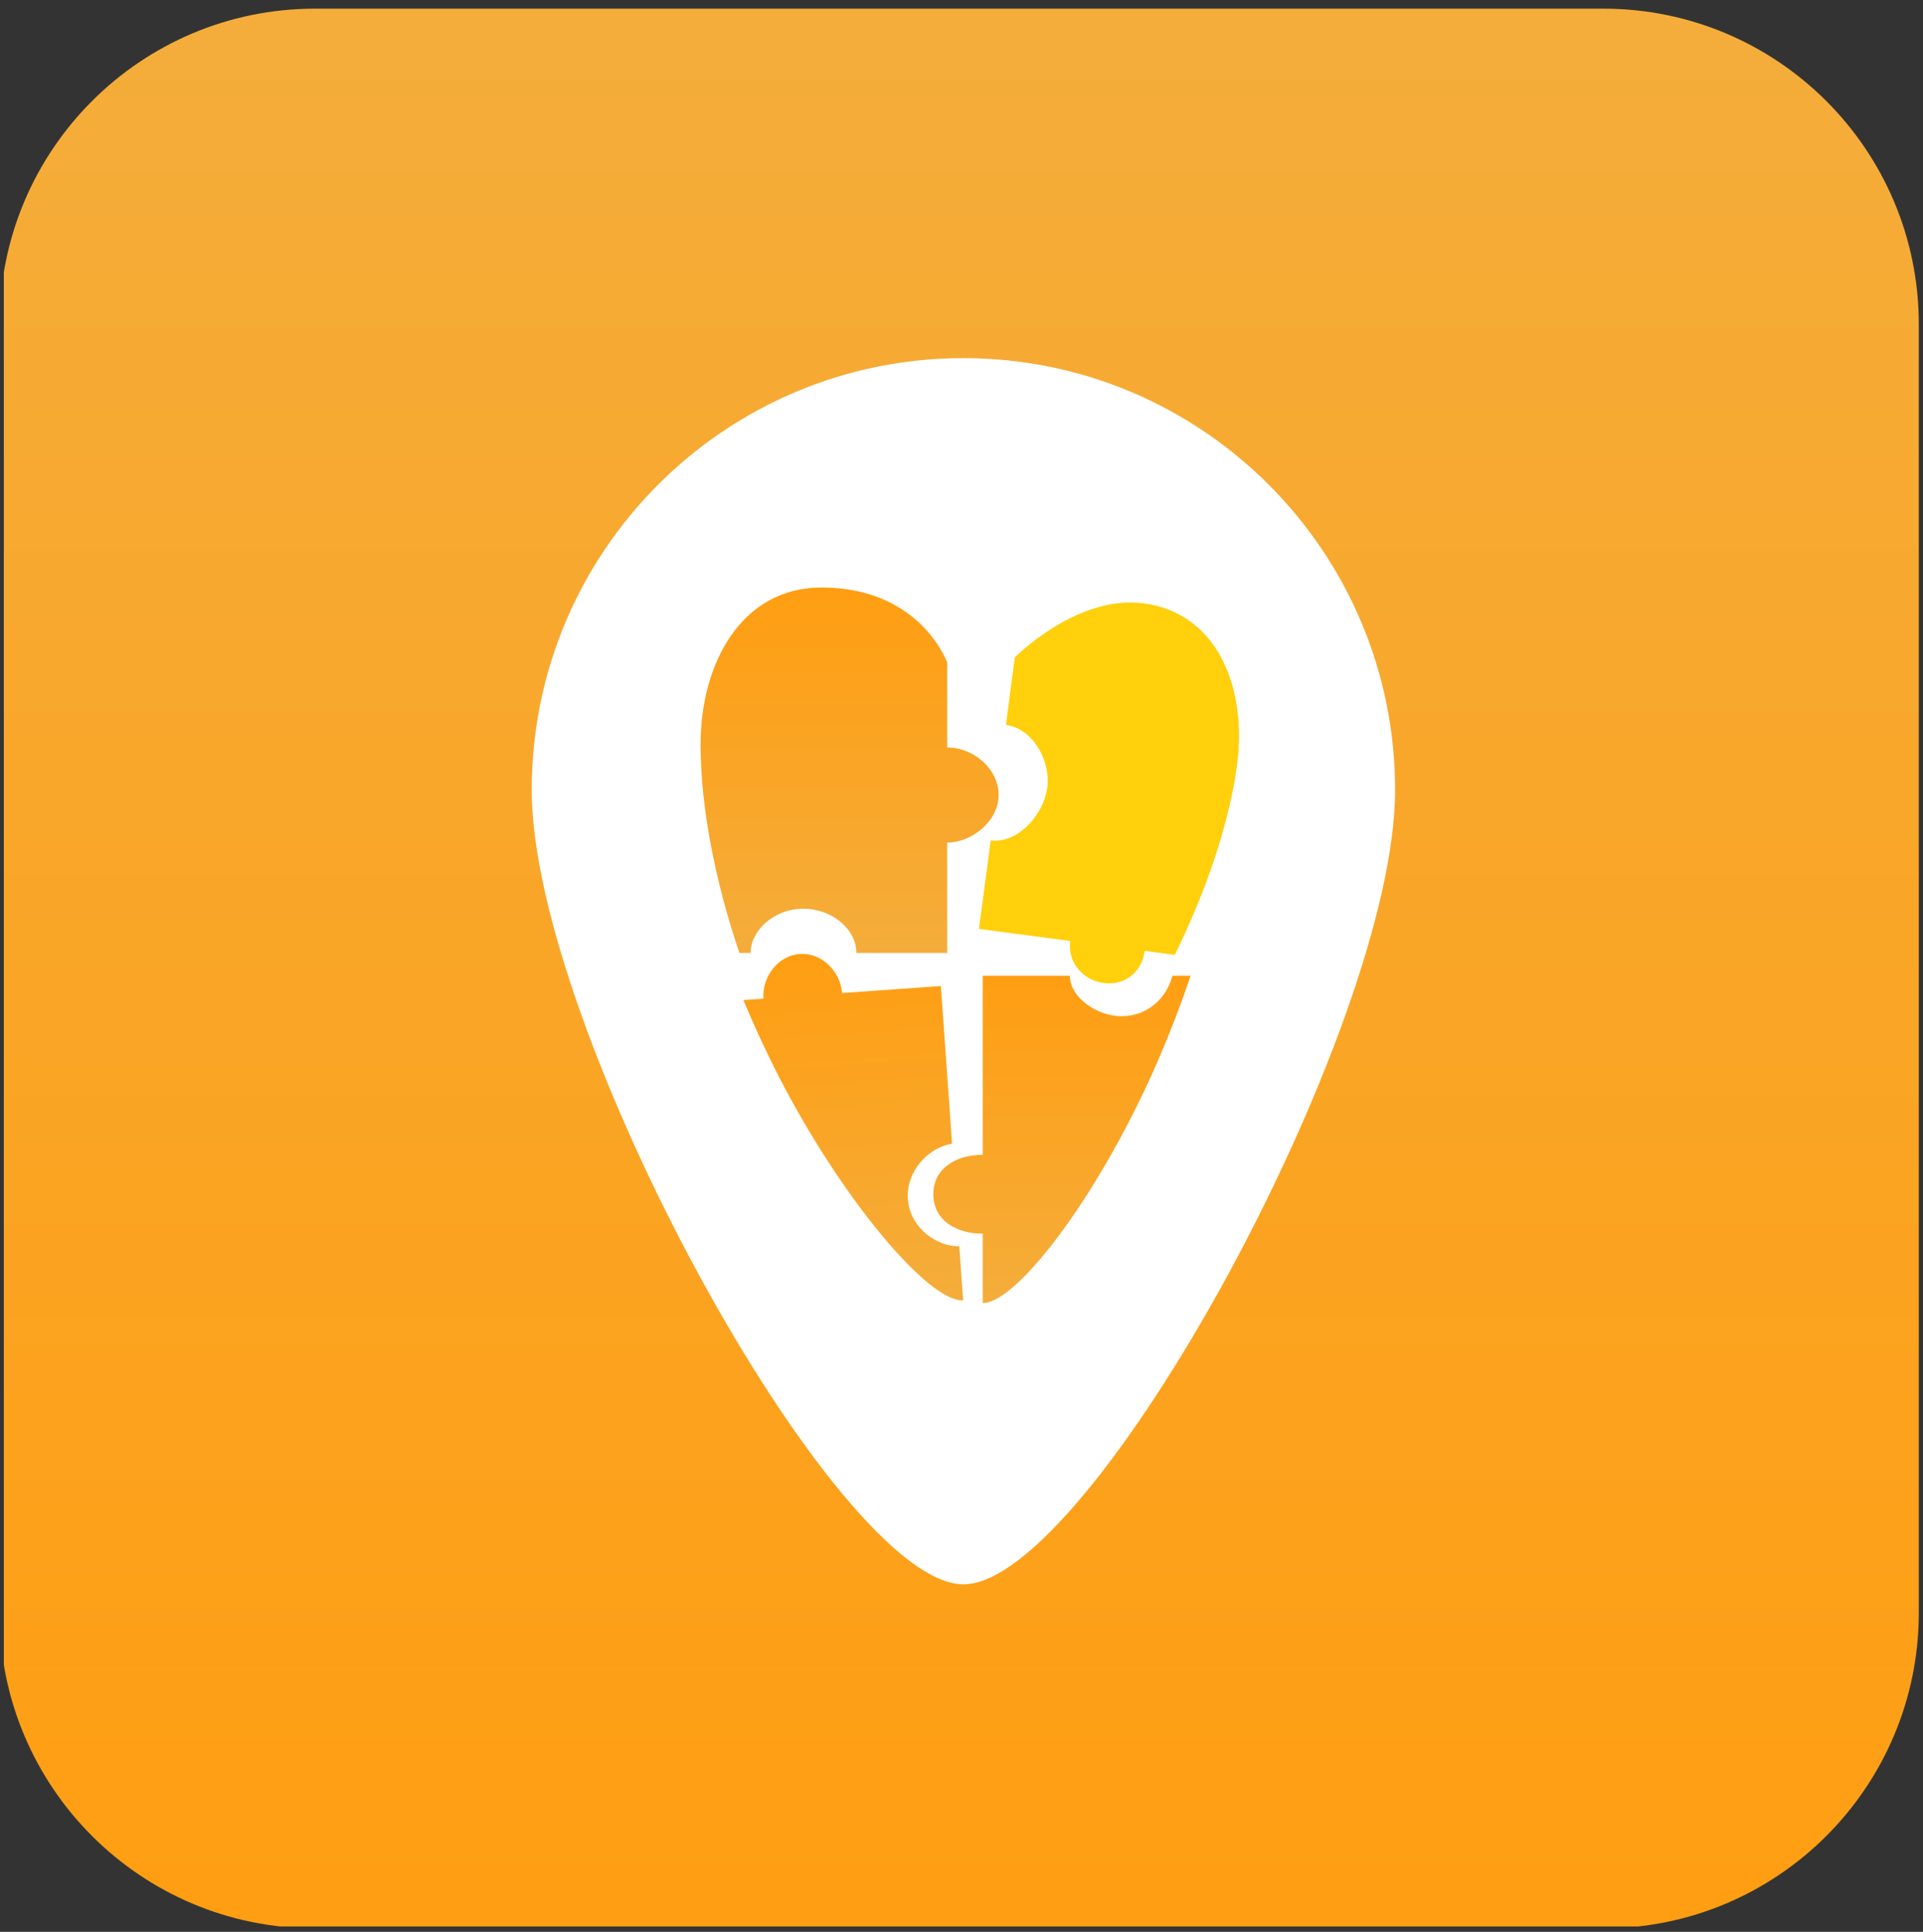 <svg width="231" height="232" viewBox="0 0 231 232" fill="none" xmlns="http://www.w3.org/2000/svg">
<rect x="0" y="0" width="231" height="232" fill="#333333" stroke="none"/>
<g clip-path="url(#clip0_77_3766)">
<path d="M192.595 231.58H37.847C16.92 231.58 -0.053 214.614 -0.053 193.68V38.94C-0.053 18.014 16.912 1.04 37.847 1.04H192.595C213.521 1.04 230.495 18.006 230.495 38.94V193.688C230.487 214.614 213.521 231.58 192.595 231.58Z" fill="url(#paint0_linear_77_3766)"/>
<path d="M167.586 94.865C167.586 123.501 131.012 190.266 115.73 190.266C100.448 190.266 63.873 123.509 63.873 94.865C63.873 66.22 87.093 43.008 115.73 43.008C144.367 43.008 167.586 66.228 167.586 94.865Z" fill="white"/>
<path d="M137.38 72.458C129.328 71.393 121.903 78.957 121.903 78.957L120.838 87.049C124.075 87.48 126.23 91.36 125.807 94.597C125.376 97.834 122.245 101.355 119.008 100.924L117.601 111.554L128.564 113.002C128.231 115.547 130.036 117.711 132.582 118.052C135.127 118.394 137.177 116.735 137.51 114.189L141.121 114.669C144.911 106.983 147.677 98.834 148.604 91.823C149.816 82.682 146.302 73.629 137.38 72.458Z" fill="#FFD00B"/>
<path d="M134.704 122.038C131.728 122.038 128.515 119.744 128.515 117.182H118.048V138.686C114.892 138.686 112.119 140.264 112.119 143.419C112.119 146.575 114.892 148.153 118.048 148.153V156.489C122.269 156.489 132.419 143.005 139.34 126.812C140.682 123.68 141.918 120.443 143.025 117.182H140.837C140.154 119.825 137.917 122.038 134.704 122.038Z" fill="url(#paint1_linear_77_3766)"/>
<path d="M113.786 89.766V79.55C111.964 75.329 107.304 70.555 98.675 70.555C89.119 70.555 84.157 79.599 84.157 89.391C84.157 96.898 85.89 105.812 88.818 114.441H90.168C90.168 111.79 92.949 109.13 96.471 109.13C99.952 109.13 102.872 111.578 102.872 114.441H113.786V101.192C116.69 101.192 119.959 98.639 119.959 95.483C119.959 92.327 116.942 89.766 113.786 89.766Z" fill="url(#paint2_linear_77_3766)"/>
<path d="M114.364 137.344L113.022 118.41L101.156 119.256C100.969 116.645 98.683 114.376 96.072 114.563C93.462 114.75 91.518 117.32 91.705 119.931L89.298 120.102C90.575 123.152 91.998 126.242 93.486 129.154C101.213 144.2 111.655 156.44 115.698 156.156L115.234 149.649C112.631 149.771 109.305 147.486 109.061 144.037C108.817 140.589 111.558 137.807 114.364 137.344Z" fill="url(#paint3_linear_77_3766)"/>
</g>
<defs>
<linearGradient id="paint0_linear_77_3766" x1="115.218" y1="231.583" x2="115.218" y2="1.039" gradientUnits="userSpaceOnUse">
<stop stop-color="#FF9E12"/>
<stop offset="1" stop-color="#F4AD3B"/>
</linearGradient>
<linearGradient id="paint1_linear_77_3766" x1="127.567" y1="117.184" x2="127.567" y2="156.493" gradientUnits="userSpaceOnUse">
<stop stop-color="#FF9E12"/>
<stop offset="1" stop-color="#F4AD3B"/>
</linearGradient>
<linearGradient id="paint2_linear_77_3766" x1="102.058" y1="70.552" x2="102.058" y2="114.435" gradientUnits="userSpaceOnUse">
<stop stop-color="#FF9E12"/>
<stop offset="1" stop-color="#F4AD3B"/>
</linearGradient>
<linearGradient id="paint3_linear_77_3766" x1="100.799" y1="114.224" x2="103.835" y2="156.987" gradientUnits="userSpaceOnUse">
<stop stop-color="#FF9E12"/>
<stop offset="1" stop-color="#F4AD3B"/>
</linearGradient>
<clipPath id="clip0_77_3766">
<rect width="230.54" height="230.857" fill="white" transform="translate(0.46 0.497)"/>
</clipPath>
</defs>
</svg>
